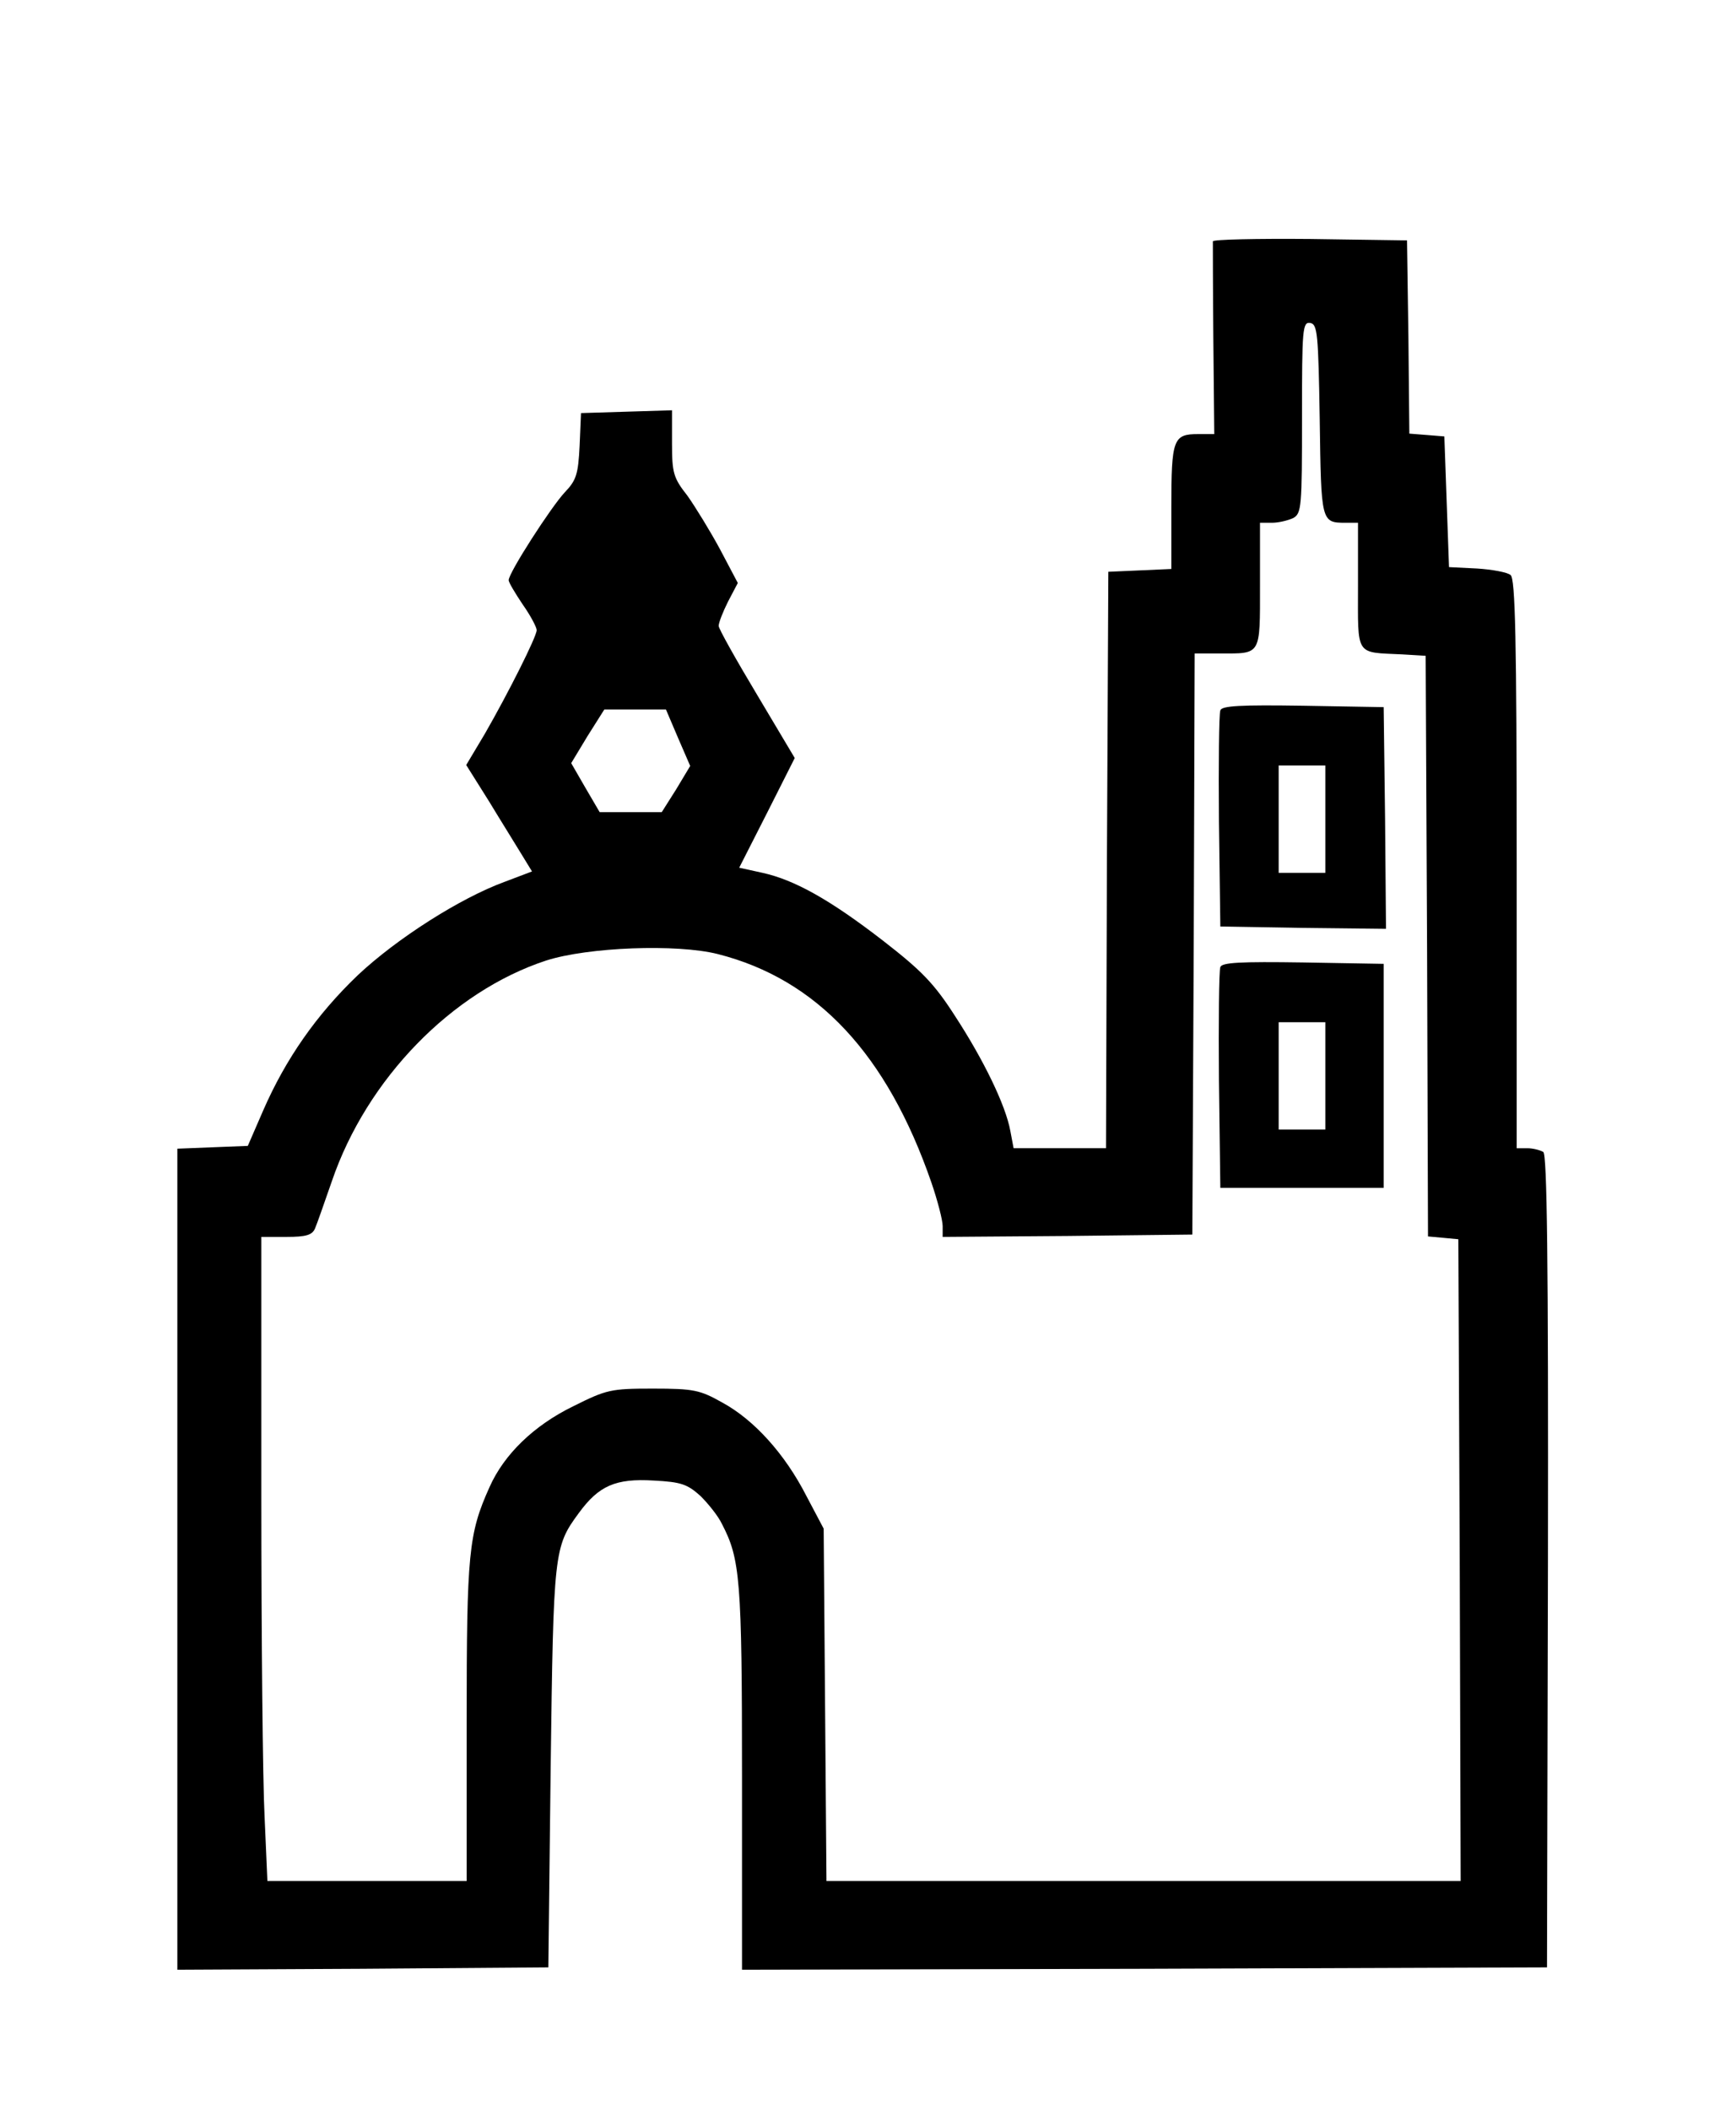 <?xml version="1.0" standalone="no"?>
<!DOCTYPE svg PUBLIC "-//W3C//DTD SVG 20010904//EN"
 "http://www.w3.org/TR/2001/REC-SVG-20010904/DTD/svg10.dtd">
<svg version="1.0" xmlns="http://www.w3.org/2000/svg"
 width="372pt" height="452pt" viewBox="0 0 372 452"
 preserveAspectRatio="xMidYMid meet">
<g transform="translate(0,452) scale(0.1,-0.1)"
fill="#000000" stroke="none">
<path d="M2599 4003 c0 -5 0 -99 1 -210 l2 -203 -34 0 c-54 0 -58 -10 -58
-157 l0 -132 -67 -3 -68 -3 -3 -617 -2 -618 -99 0 -99 0 -7 37 c-10 55 -57
152 -119 247 -45 70 -72 97 -153 160 -115 89 -191 131 -259 146 l-50 11 60
118 59 117 -81 136 c-45 75 -82 141 -82 147 0 7 9 30 20 52 l21 40 -38 72
c-21 39 -53 91 -70 115 -30 38 -33 49 -33 112 l0 71 -97 -3 -98 -3 -3 -70 c-3
-61 -7 -74 -32 -100 -29 -31 -120 -172 -120 -188 0 -5 14 -28 30 -52 17 -24
30 -49 30 -55 0 -14 -61 -135 -111 -222 l-40 -67 49 -78 c26 -43 58 -94 70
-114 l22 -36 -58 -22 c-96 -35 -232 -122 -315 -200 -89 -85 -155 -180 -203
-290 l-33 -76 -76 -3 -75 -3 0 -880 0 -879 397 2 398 3 5 430 c6 461 7 471 60
543 43 59 79 75 161 70 59 -3 72 -8 100 -33 17 -17 38 -43 46 -60 39 -75 43
-118 43 -543 l0 -412 863 2 862 3 2 870 c1 651 -2 872 -10 877 -7 4 -22 8 -34
8 l-23 0 0 609 c0 483 -3 611 -13 619 -7 6 -40 12 -72 14 l-60 3 -5 140 -5
140 -37 3 -38 3 -2 207 -3 207 -207 3 c-115 1 -208 -1 -209 -5z m229 -383 c3
-218 3 -220 55 -220 l27 0 0 -135 c0 -153 -7 -142 95 -147 l50 -3 3 -622 2
-622 33 -3 32 -3 3 -687 2 -688 -679 0 -680 0 -3 378 -3 377 -37 70 c-46 90
-112 163 -180 200 -48 27 -61 30 -149 30 -90 0 -99 -2 -171 -38 -84 -41 -148
-103 -179 -173 -45 -100 -49 -141 -49 -501 l0 -343 -213 0 -214 0 -6 137 c-4
75 -7 385 -7 690 l0 553 54 0 c42 0 55 4 61 18 4 9 20 55 36 101 75 220 258
407 459 473 90 29 281 36 368 14 213 -54 363 -215 458 -490 13 -38 24 -80 24
-93 l0 -23 268 2 267 3 3 623 2 622 54 0 c89 0 86 -6 86 146 l0 134 26 0 c14
0 34 5 45 10 18 10 19 23 19 216 0 190 1 205 18 202 15 -3 17 -22 20 -208z
m-1375 -681 l26 -60 -30 -50 -31 -49 -66 0 -67 0 -31 53 -30 52 35 58 36 57
66 0 66 0 26 -61z"/>
<path d="M2615 2998 c-3 -8 -4 -115 -3 -238 l3 -225 178 -3 177 -2 -2 237 -3
238 -173 3 c-134 2 -174 0 -177 -10z m225 -233 l0 -115 -50 0 -50 0 0 115 0
115 50 0 50 0 0 -115z"/>
<path d="M2615 2448 c-3 -8 -4 -117 -3 -243 l3 -230 175 0 175 0 0 240 0 240
-173 3 c-134 2 -174 0 -177 -10z m225 -233 l0 -115 -50 0 -50 0 0 115 0 115
50 0 50 0 0 -115z"/>
</g>
</svg>

